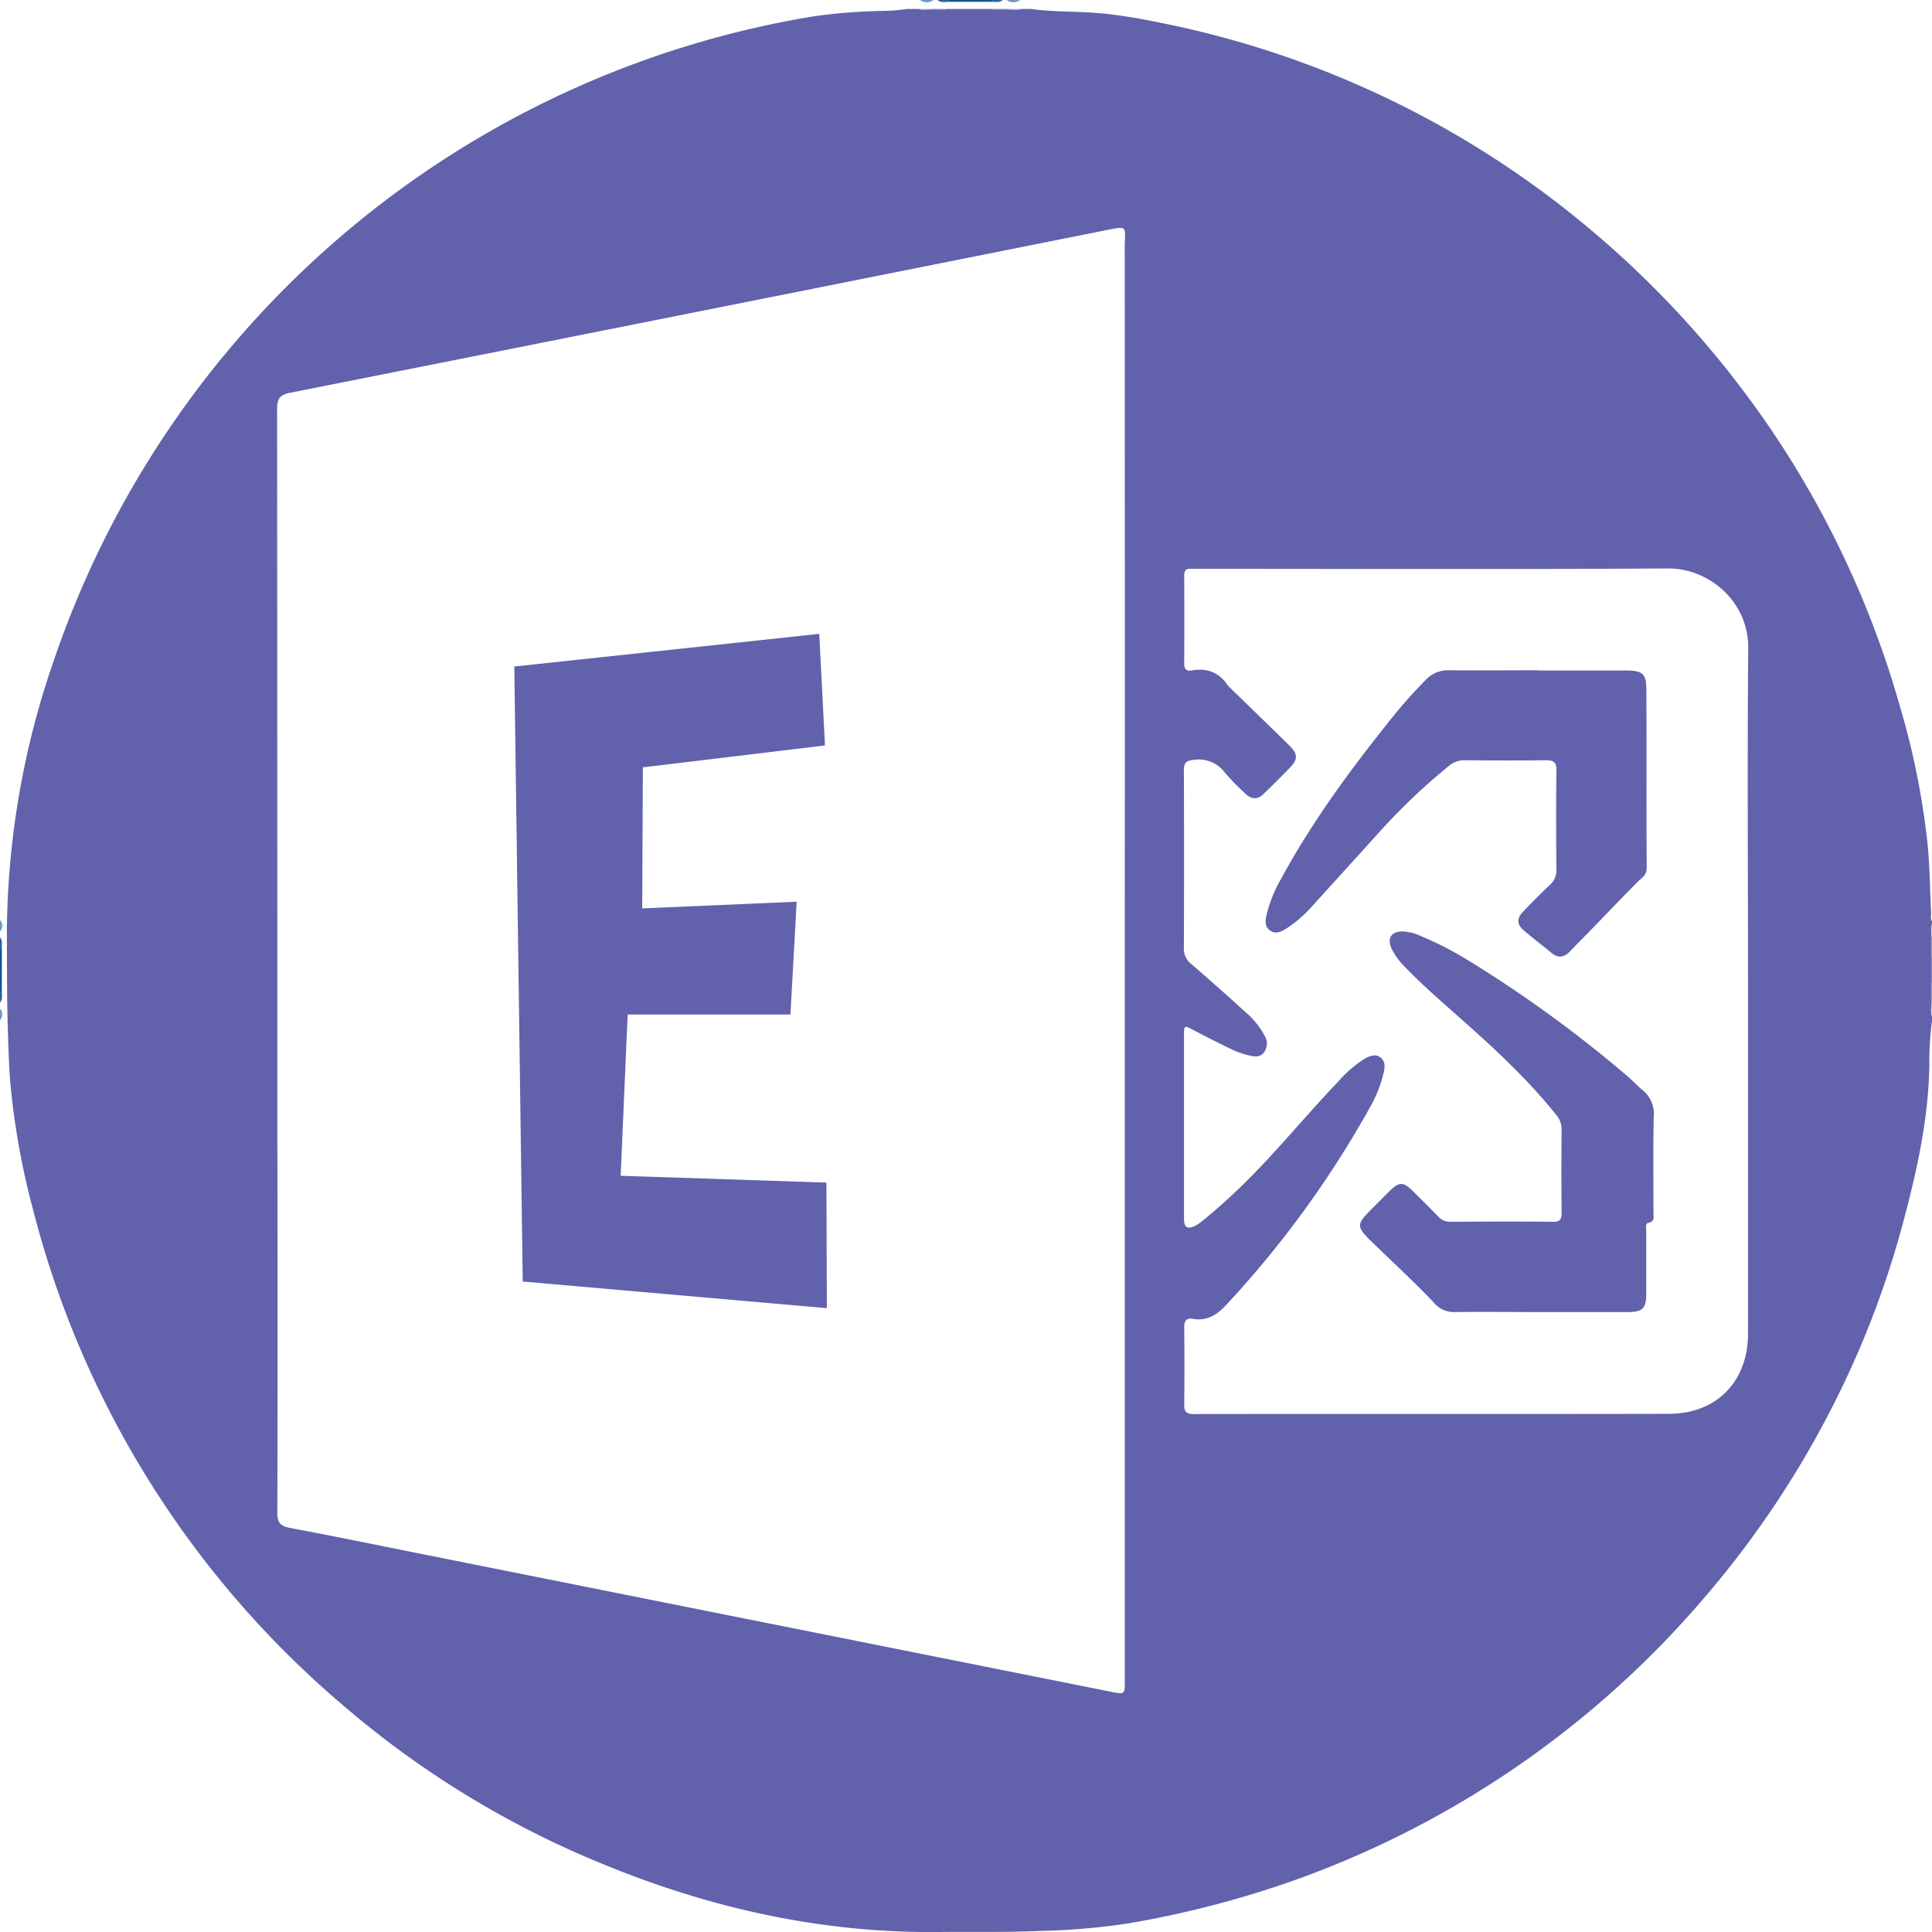 <svg xmlns="http://www.w3.org/2000/svg" viewBox="0 0 467.35 467.4"><defs><style>.cls-1{fill:#135291;}.cls-2{fill:#135191;}.cls-3{fill:#7298be;}.cls-4{fill:#2d649e;}.cls-5{fill:#2d659e;}.cls-6{fill:#2c649e;}.cls-7{fill:#8e8ec2;}.cls-8{fill:#a7a7d0;}.cls-9{fill:#8283bd;}.cls-10{fill:#8485bd;}.cls-11{fill:#a8a9d1;}.cls-12{fill:#aaaad1;}.cls-13{fill:#cbcbe3;}.cls-14{fill:#6162ab;}</style></defs><title>Asset 5EXCHANGE</title><g id="Layer_2" data-name="Layer 2"><g id="Layer_1-2" data-name="Layer 1"><path class="cls-1" d="M239.81.44H229.5c-.29-.17-.28-.31,0-.44h10.25C240.09.12,240.1.27,239.81.44Z"/><path class="cls-2" d="M.44,229.5v10.31c-.17.29-.32.28-.44,0V229.53C.12,229.22.27,229.21.44,229.5Z"/><path class="cls-3" d="M225.81,0a2.7,2.7,0,0,1-3.26,0Z"/><path class="cls-3" d="M246.76,0a2.7,2.7,0,0,1-3.26,0Z"/><path class="cls-4" d="M229.53,0a3.25,3.25,0,0,1,0,.44c-.93,0-1.93.29-2.76-.44Z"/><path class="cls-5" d="M239.81.44l0-.44h2.79C241.74.74,240.75.39,239.81.44Z"/><path class="cls-3" d="M0,222.55a2.07,2.07,0,0,1,0,2.79Z"/><path class="cls-6" d="M.44,229.5l-.44,0v-2.79C.73,227.57.39,228.56.44,229.5Z"/><path class="cls-6" d="M0,239.77l.44,0c0,.93.29,1.93-.44,2.76Z"/><path class="cls-3" d="M0,244a2.08,2.08,0,0,1,0,2.8Z"/><path class="cls-7" d="M467,237.7v-6.08l.23-.33.16.37v6l-.16.37Z"/><path class="cls-8" d="M467.35,231.66a1.72,1.72,0,0,0-.39,0c0-1.69,0-3.38,0-5.08.17-.33.3-.32.4,0Z"/><path class="cls-8" d="M467,237.7a1.72,1.72,0,0,0,.39,0v5.08c-.1.36-.23.37-.4,0C467,241.08,467,239.39,467,237.7Z"/><path class="cls-9" d="M243.91,2.58c-1.41,0-2.85.26-4.2-.41h4.16C244.23,2.26,244.25,2.4,243.91,2.58Z"/><path class="cls-10" d="M229.09,2.17a6.87,6.87,0,0,1-3.75.39L225,2.32l.37-.15Z"/><path class="cls-11" d="M225.4,2.17l-.06.39c-1.06-.1-2.21.5-3.18-.39Z"/><path class="cls-12" d="M243.91,2.58c0-.14,0-.28,0-.41h3.23C246.14,3.08,245,2.43,243.91,2.58Z"/><path class="cls-13" d="M467.35,226.58a1.33,1.33,0,0,0-.4,0c.15-1.06-.56-2.23.4-3.19Z"/><path class="cls-13" d="M467,242.77a1.33,1.33,0,0,0,.4,0V246C466.39,245,467.1,243.84,467,242.77Z"/><polygon class="cls-14" points="150.14 284.42 151.83 245.42 191.21 245.42 192.71 218.12 155.35 219.74 155.51 185.62 199.56 180.32 198.18 153.33 124.41 161.23 126.45 310 200.02 316.45 199.91 286.07 150.14 284.42"/><path class="cls-14" d="M397.42,263.76c-1.3-1.08-2.46-2.33-3.74-3.43a305.81,305.81,0,0,0-38-27.7,83.68,83.68,0,0,0-11.85-6.15,12,12,0,0,0-4.44-1.16c-2.81-.07-3.94,1.61-2.75,4.19a16.69,16.69,0,0,0,3.26,4.44c4.43,4.61,9.29,8.75,14.06,13,7.93,7.06,15.72,14.27,22.37,22.6a5.36,5.36,0,0,1,1.42,3.53q-.09,10.16,0,20.31c0,1.52-.34,2.17-2,2.16-8.3-.09-16.61-.06-24.92,0a3.66,3.66,0,0,1-2.85-1.2q-3.13-3.22-6.36-6.37c-2.18-2.14-3.17-2.11-5.41.07-1.21,1.18-2.39,2.39-3.59,3.59-4.86,4.85-4.85,4.84.13,9.64,4.7,4.54,9.52,9,14,13.72a6.27,6.27,0,0,0,5.09,2.39c6.84-.1,13.69,0,20.54,0,7.15,0,14.3,0,21.46,0,3.51,0,4.37-.92,4.39-4.39,0-5.07,0-10.15,0-15.23,0-.71-.37-1.8.59-2,1.54-.33,1.14-1.41,1.15-2.32,0-7.77-.09-15.54.06-23.31A7.29,7.29,0,0,0,397.42,263.76Z"/><path class="cls-14" d="M350.39,185.35a5.91,5.91,0,0,1,4-1.45c6.54.06,13.08.09,19.62,0,1.92,0,2.5.57,2.48,2.48-.09,8-.07,16,0,24a4.59,4.59,0,0,1-1.55,3.64q-3.33,3.18-6.52,6.53c-1.57,1.66-1.5,3.07.23,4.56,2.16,1.85,4.44,3.56,6.63,5.38,1.62,1.35,3.05,1.15,4.45-.31s2.91-3,4.36-4.45c4-4.09,7.88-8.21,11.89-12.25,1.05-1.06,2.37-1.65,2.36-3.59-.1-14.31,0-28.62-.08-42.93,0-4-.86-4.76-5-4.77H372v-.05c-7.15,0-14.31.06-21.46,0a7.29,7.29,0,0,0-5.56,2.23,121.78,121.78,0,0,0-9.72,11.1c-9.42,11.8-18.26,24-25.47,37.29a33.08,33.08,0,0,0-3.41,8.55c-.3,1.34-.49,2.88.88,3.8s2.66.28,3.87-.47a30.91,30.91,0,0,0,6.58-5.76q7.83-8.62,15.65-17.27A151.77,151.77,0,0,1,350.39,185.35Z"/><path class="cls-14" d="M467.35,222.88c-.46-.7-.19-1.49-.22-2.24-.28-5.55-.32-11.11-.87-16.64a186.75,186.75,0,0,0-6.56-32.76A232.79,232.79,0,0,0,430.48,107a237,237,0,0,0-43.89-49.9A232.1,232.1,0,0,0,284.81,6.36c-7.18-1.53-14.36-3-21.74-3.37-4.55-.23-9.13-.19-13.66-.82H247.1c-1.08.49-2.21.11-3.31.23-1.36-.11-2.74.24-4.08-.23H229.09c-1.19.48-2.44.11-3.66.23-1.09-.12-2.21.26-3.27-.23h-2.77a43.2,43.2,0,0,1-5.91.47,136.85,136.85,0,0,0-16.56,1.29,234.31,234.31,0,0,0-183.61,155A203.74,203.74,0,0,0,1.66,227.26c.05,7.84,0,15.68.29,23.52.12,3.78.25,7.57.56,11.34a183.73,183.73,0,0,0,5.4,30.18A233.11,233.11,0,0,0,83,412.53a228.88,228.88,0,0,0,61.46,37.82c26.56,11.11,54.13,17.36,83.05,17,8.07-.09,16.15.11,24.22-.26a165.4,165.4,0,0,0,21-1.79,240.77,240.77,0,0,0,42.55-11.25,233.5,233.5,0,0,0,97-67.57,232.45,232.45,0,0,0,29.84-44,226.73,226.73,0,0,0,18.25-46.79c3.32-12.42,6.11-24.94,6.34-37.91a73.63,73.63,0,0,1,.66-10.89V246c-.5-1.14-.11-2.34-.23-3.5V226.82c.12-1.15-.27-2.34.23-3.47ZM272.09,232.5h0V407c0,2.76-.14,2.87-2.92,2.32L102.45,376c-10.78-2.16-21.55-4.38-32.36-6.41-2.27-.43-3-1.27-3-3.59q.12-46,0-92.1,0-87.49-.06-175c0-2.51.72-3.4,3.16-3.89Q168.48,75.5,266.64,55.87c6.62-1.32,5.43-1.44,5.43,4.42Q272.13,146.41,272.09,232.5Zm150.76,7.17v82.88c0,11.57-7.53,19.42-19.1,19.45-38.33.09-76.65,0-115,.06-1.69,0-2.31-.52-2.29-2.25q.12-9.36,0-18.7c0-1.61.5-2.34,2.12-2.07,3.42.57,5.86-1,8.08-3.42a244.89,244.89,0,0,0,35-48.23,31.46,31.46,0,0,0,3-7.71c.33-1.35.58-2.84-.69-3.86s-2.78-.34-4.06.41a29.14,29.14,0,0,0-6.23,5.44c-8,8.35-15.22,17.37-23.53,25.4-3,2.89-6.07,5.67-9.31,8.28a9.72,9.72,0,0,1-1.71,1.16c-1.9.93-2.71.43-2.72-1.67q0-13.15,0-26.32V250.74c0-2.8,0-2.76,2.38-1.51,3.21,1.67,6.42,3.31,9.68,4.86a19.28,19.28,0,0,0,3.94,1.27c1.19.27,2.46.43,3.35-.81a3.56,3.56,0,0,0,.2-3.92,19.7,19.7,0,0,0-4.77-5.88q-6.39-5.83-12.94-11.49a4.68,4.68,0,0,1-1.87-3.93q.09-21.47,0-42.94c0-1.88.54-2.42,2.43-2.58a7.83,7.83,0,0,1,7.47,3.08,60.1,60.1,0,0,0,5,5.11c1.48,1.47,3,1.44,4.43,0,2.08-2,4.18-4.09,6.22-6.19s2.11-3.31,0-5.44c-4.89-4.8-9.81-9.56-14.72-14.34a.81.81,0,0,1-.16-.16c-2.11-3.23-5.07-4.35-8.82-3.68-1.26.22-1.78-.37-1.77-1.69q.06-10.62,0-21.24c0-1.14.34-1.76,1.58-1.66.61,0,1.23,0,1.85,0,37.86,0,75.72.14,113.58-.09,10.12-.06,19.55,8.21,19.43,19.3C422.65,184.41,422.85,212,422.85,239.67Z"/></g></g></svg>